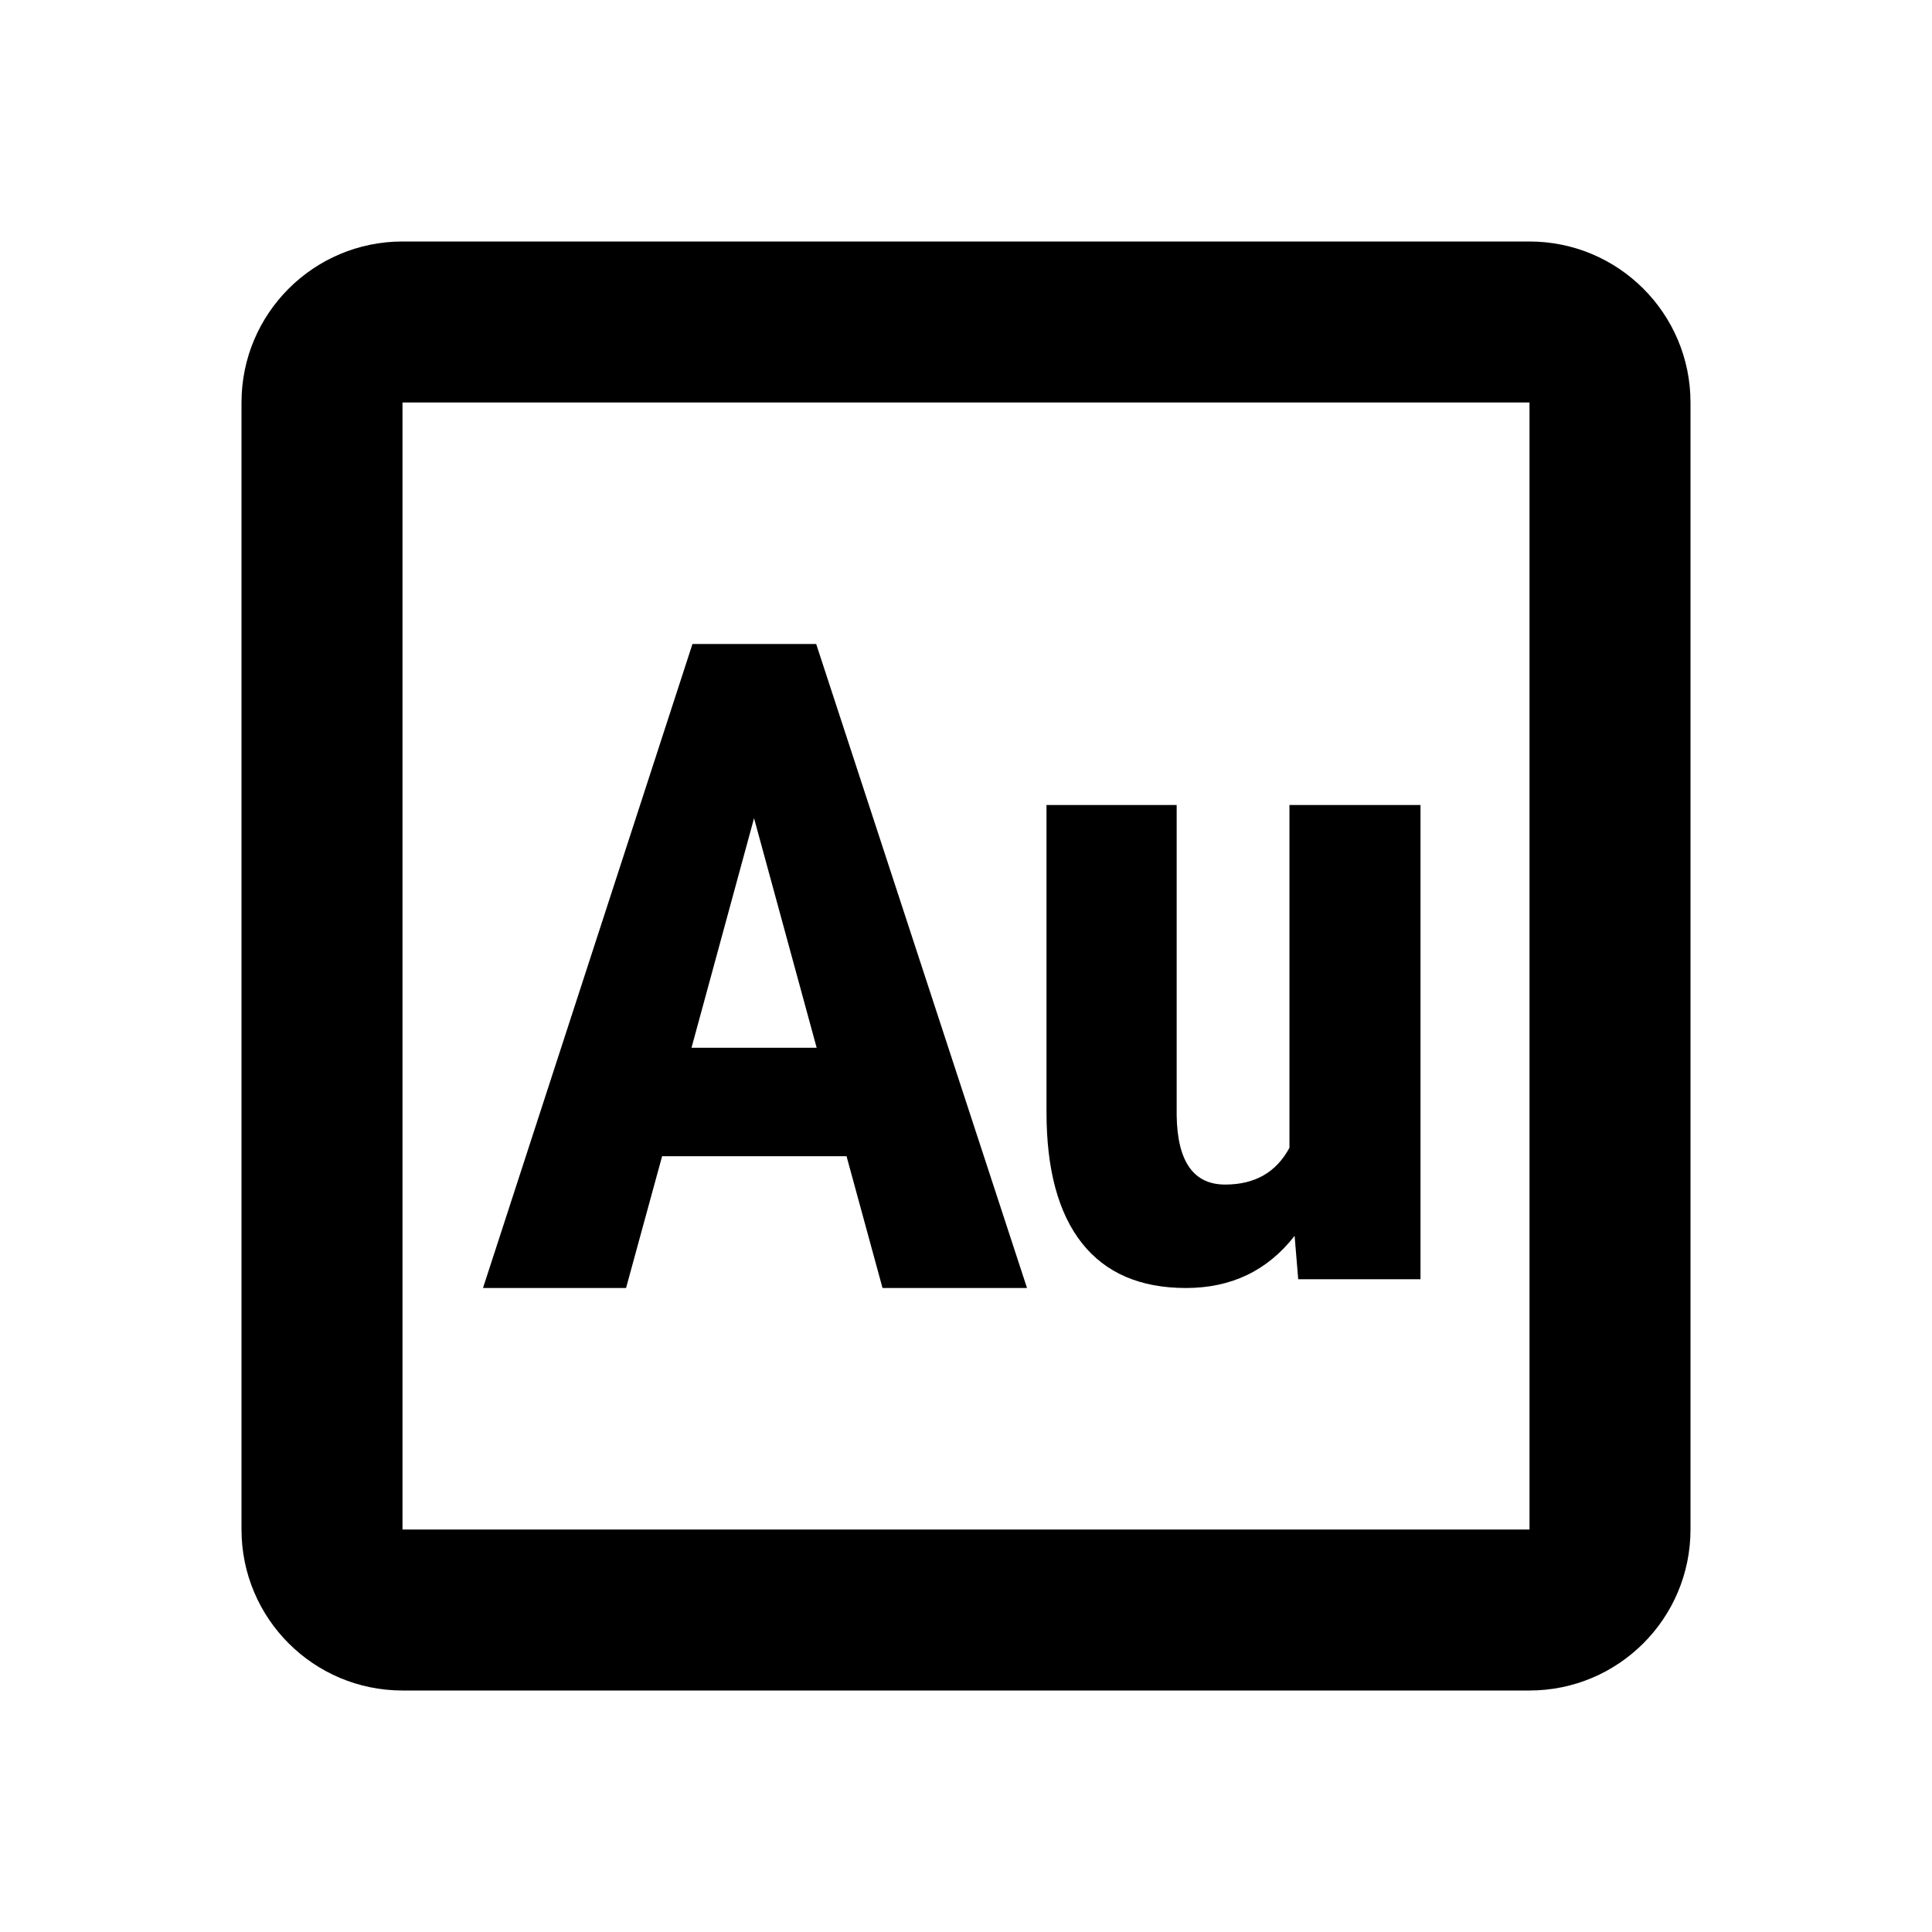 <svg fill="#000000" xmlns="http://www.w3.org/2000/svg"  viewBox="0 0 24 24" width="24px" height="24px"><path d="M 5 3 C 3.896 3 3 3.895 3 5 L 3 19 C 3 20.105 3.896 21 5 21 L 19 21 C 20.104 21 21 20.105 21 19 L 21 5 C 21 3.895 20.104 3 19 3 L 5 3 z M 5 5 L 19 5 L 19 19 L 5 19 L 5 5 z M 8.602 8 L 6 16 L 7.777 16 L 8.225 14.363 L 10.516 14.363 L 10.963 16 L 12.758 16 L 10.139 8 L 8.602 8 z M 13 10 L 13 13.816 C 13 14.527 13.146 15.069 13.439 15.441 C 13.732 15.813 14.164 16 14.732 16 C 15.296 16 15.746 15.784 16.082 15.352 L 16.127 15.891 L 17.646 15.891 L 17.646 10 L 16.018 10 L 16.018 14.258 C 15.854 14.563 15.589 14.715 15.219 14.715 C 14.827 14.715 14.625 14.429 14.617 13.855 L 14.617 10 L 13 10 z M 9.367 10.164 L 10.145 13.016 L 8.59 13.016 L 9.367 10.164 z"/></svg>